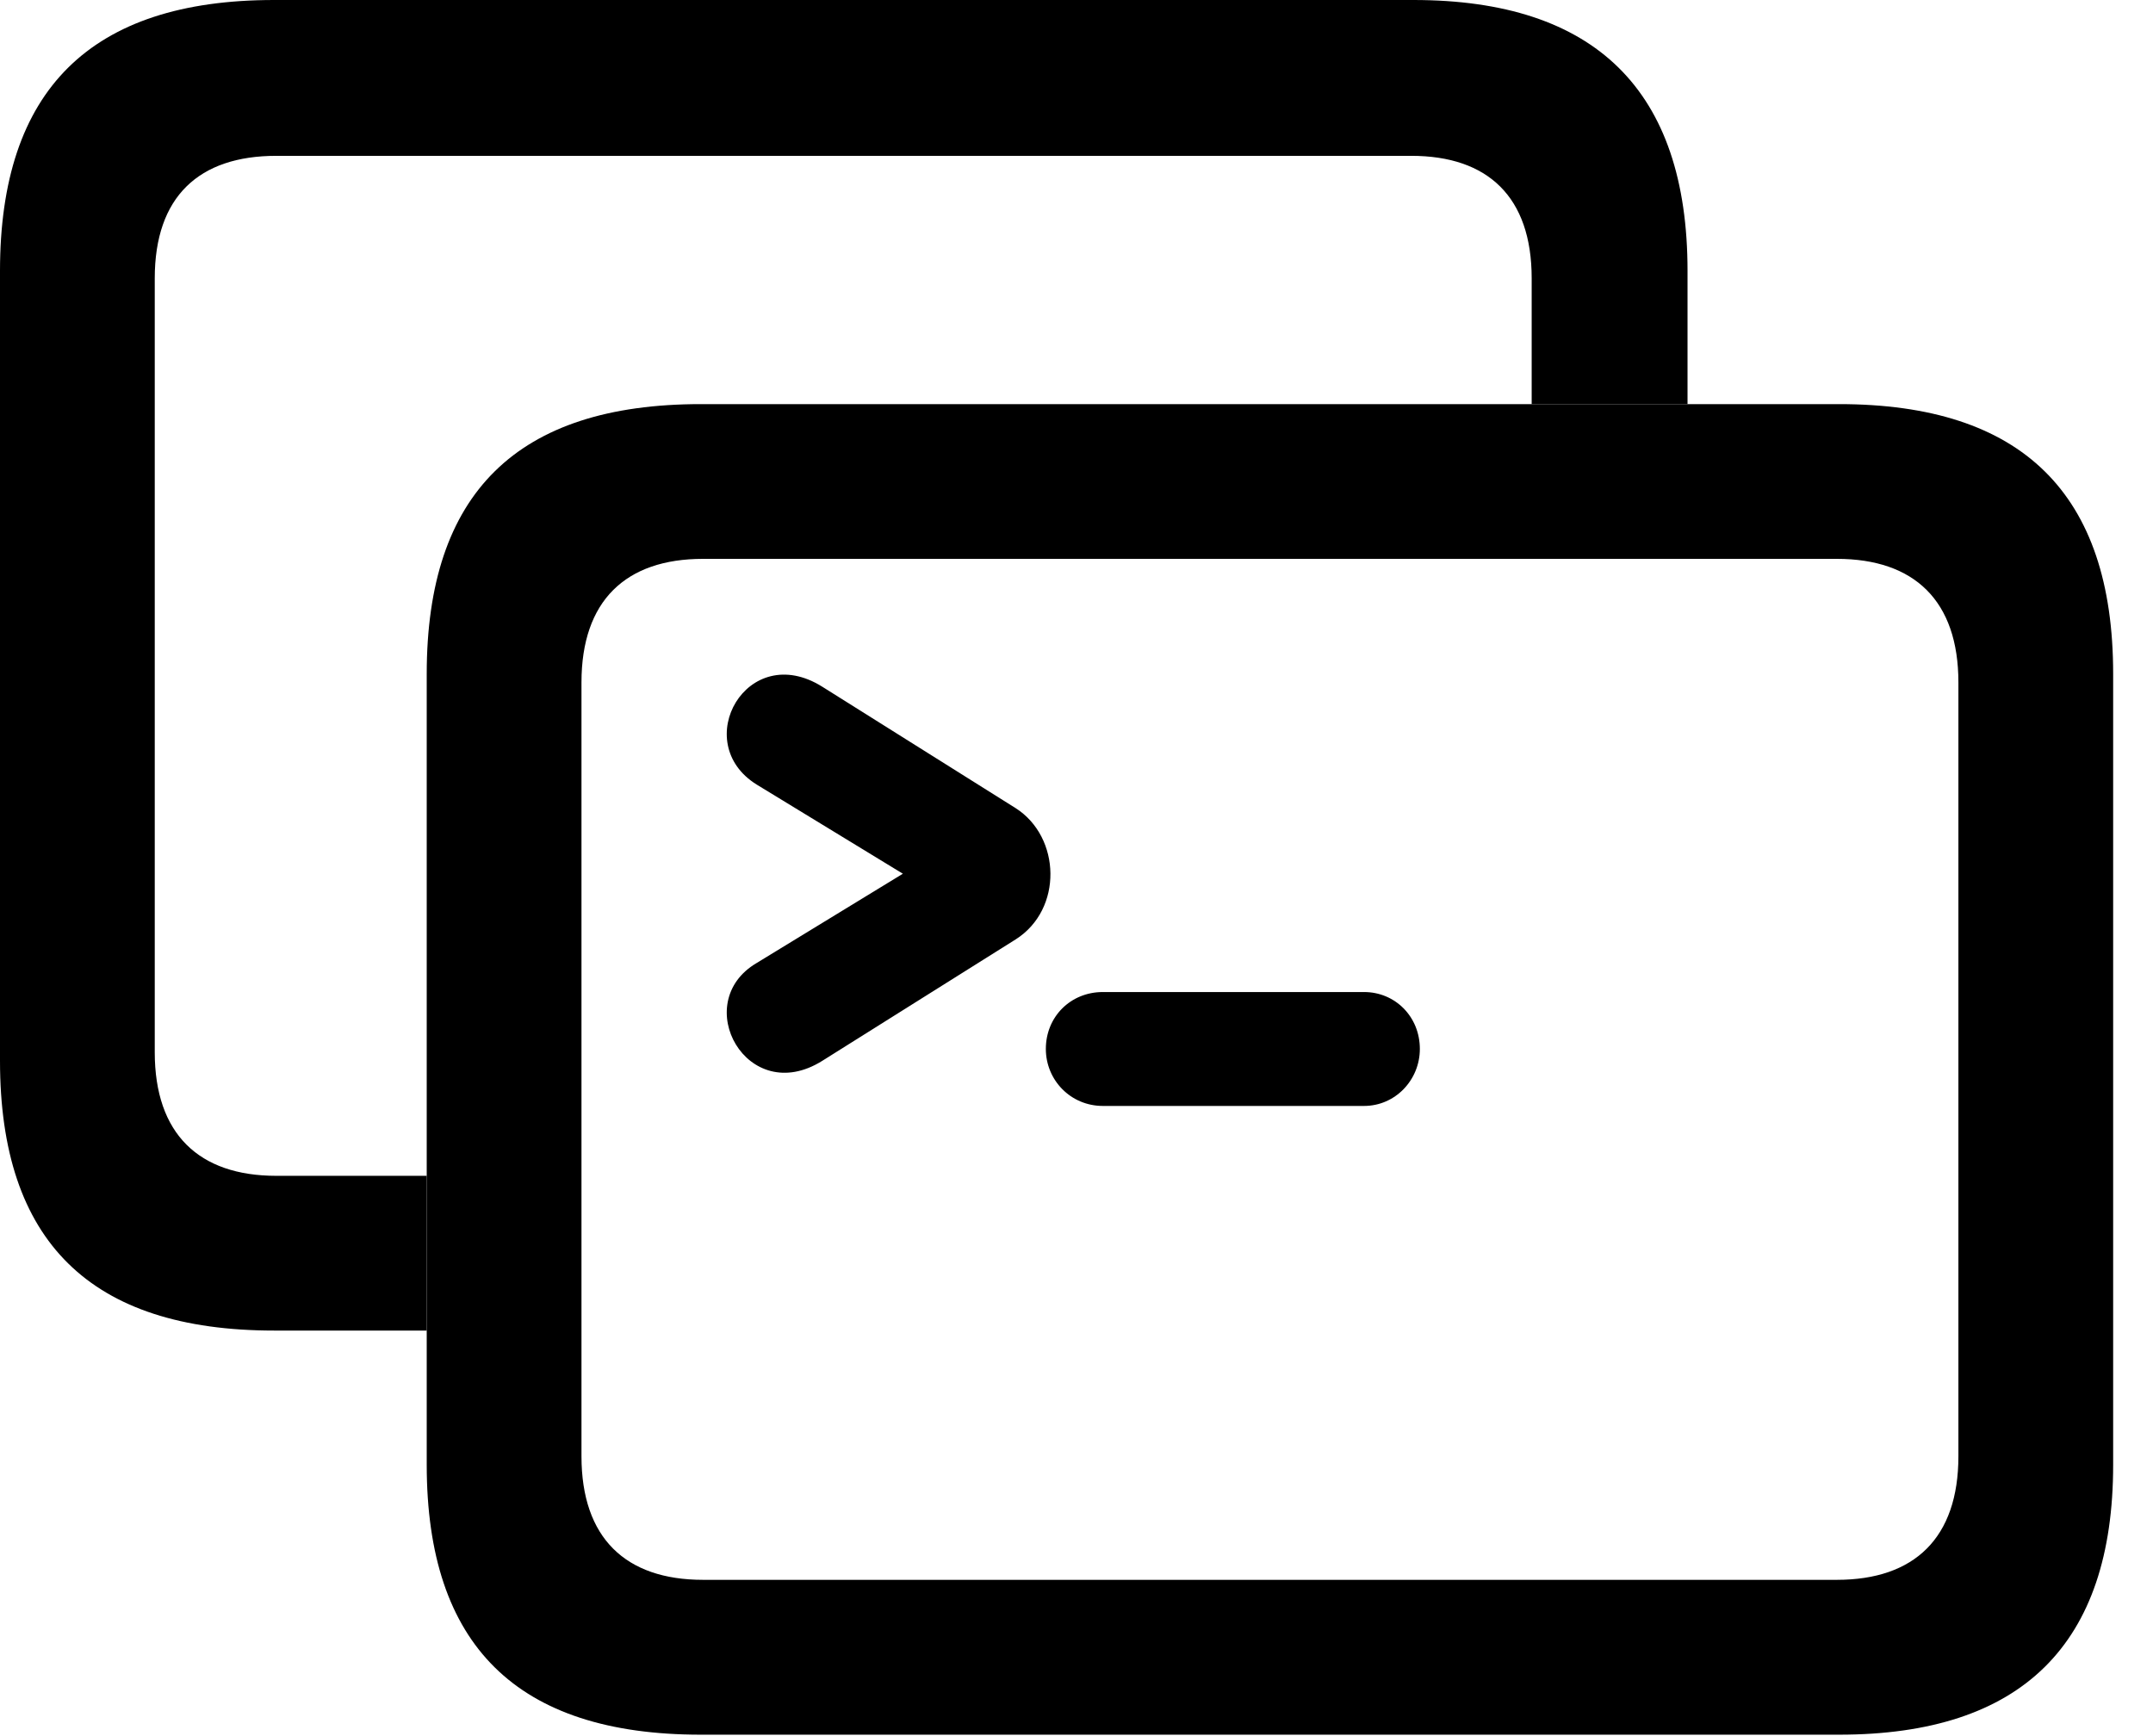 <svg version="1.1" xmlns="http://www.w3.org/2000/svg" xmlns:xlink="http://www.w3.org/1999/xlink" width="19.561" height="15.771" viewBox="0 0 19.561 15.771">
 <g>
  <rect height="15.771" opacity="0" width="19.561" x="0" y="0"/>
  <path d="M15.332 2.461L15.332 3.672L13.916 3.672L13.916 2.529C13.916 1.787 13.516 1.416 12.822 1.416L2.51 1.416C1.807 1.416 1.406 1.787 1.406 2.529L1.406 9.561C1.406 10.303 1.807 10.684 2.51 10.684L3.877 10.684L3.877 12.09L2.49 12.09C0.82 12.09 0 11.279 0 9.639L0 2.461C0 0.82 0.82 0 2.49 0L12.842 0C14.492 0 15.332 0.82 15.332 2.461Z" fill="currentColor"/>
  <path d="M6.367 15.762L16.709 15.762C18.369 15.762 19.199 14.941 19.199 13.31L19.199 6.123C19.199 4.482 18.369 3.672 16.709 3.672L6.367 3.672C4.697 3.672 3.877 4.482 3.877 6.123L3.877 13.31C3.877 14.951 4.697 15.762 6.367 15.762ZM6.387 14.355C5.684 14.355 5.283 13.975 5.283 13.232L5.283 6.201C5.283 5.459 5.684 5.078 6.387 5.078L16.689 5.078C17.393 5.078 17.793 5.459 17.793 6.201L17.793 13.232C17.793 13.975 17.393 14.355 16.689 14.355Z" fill="currentColor"/>
  <path d="M6.875 8.75C6.26 9.111 6.787 10.068 7.471 9.639L9.229 8.535C9.658 8.262 9.639 7.607 9.229 7.344L7.471 6.24C6.787 5.811 6.26 6.748 6.875 7.129L8.203 7.939ZM9.502 9.531C9.502 9.814 9.727 10.049 10.02 10.049L12.393 10.049C12.676 10.049 12.9 9.814 12.9 9.531C12.9 9.238 12.676 9.014 12.393 9.014L10.02 9.014C9.727 9.014 9.502 9.238 9.502 9.531Z" fill="currentColor"/>
 </g>
</svg>
